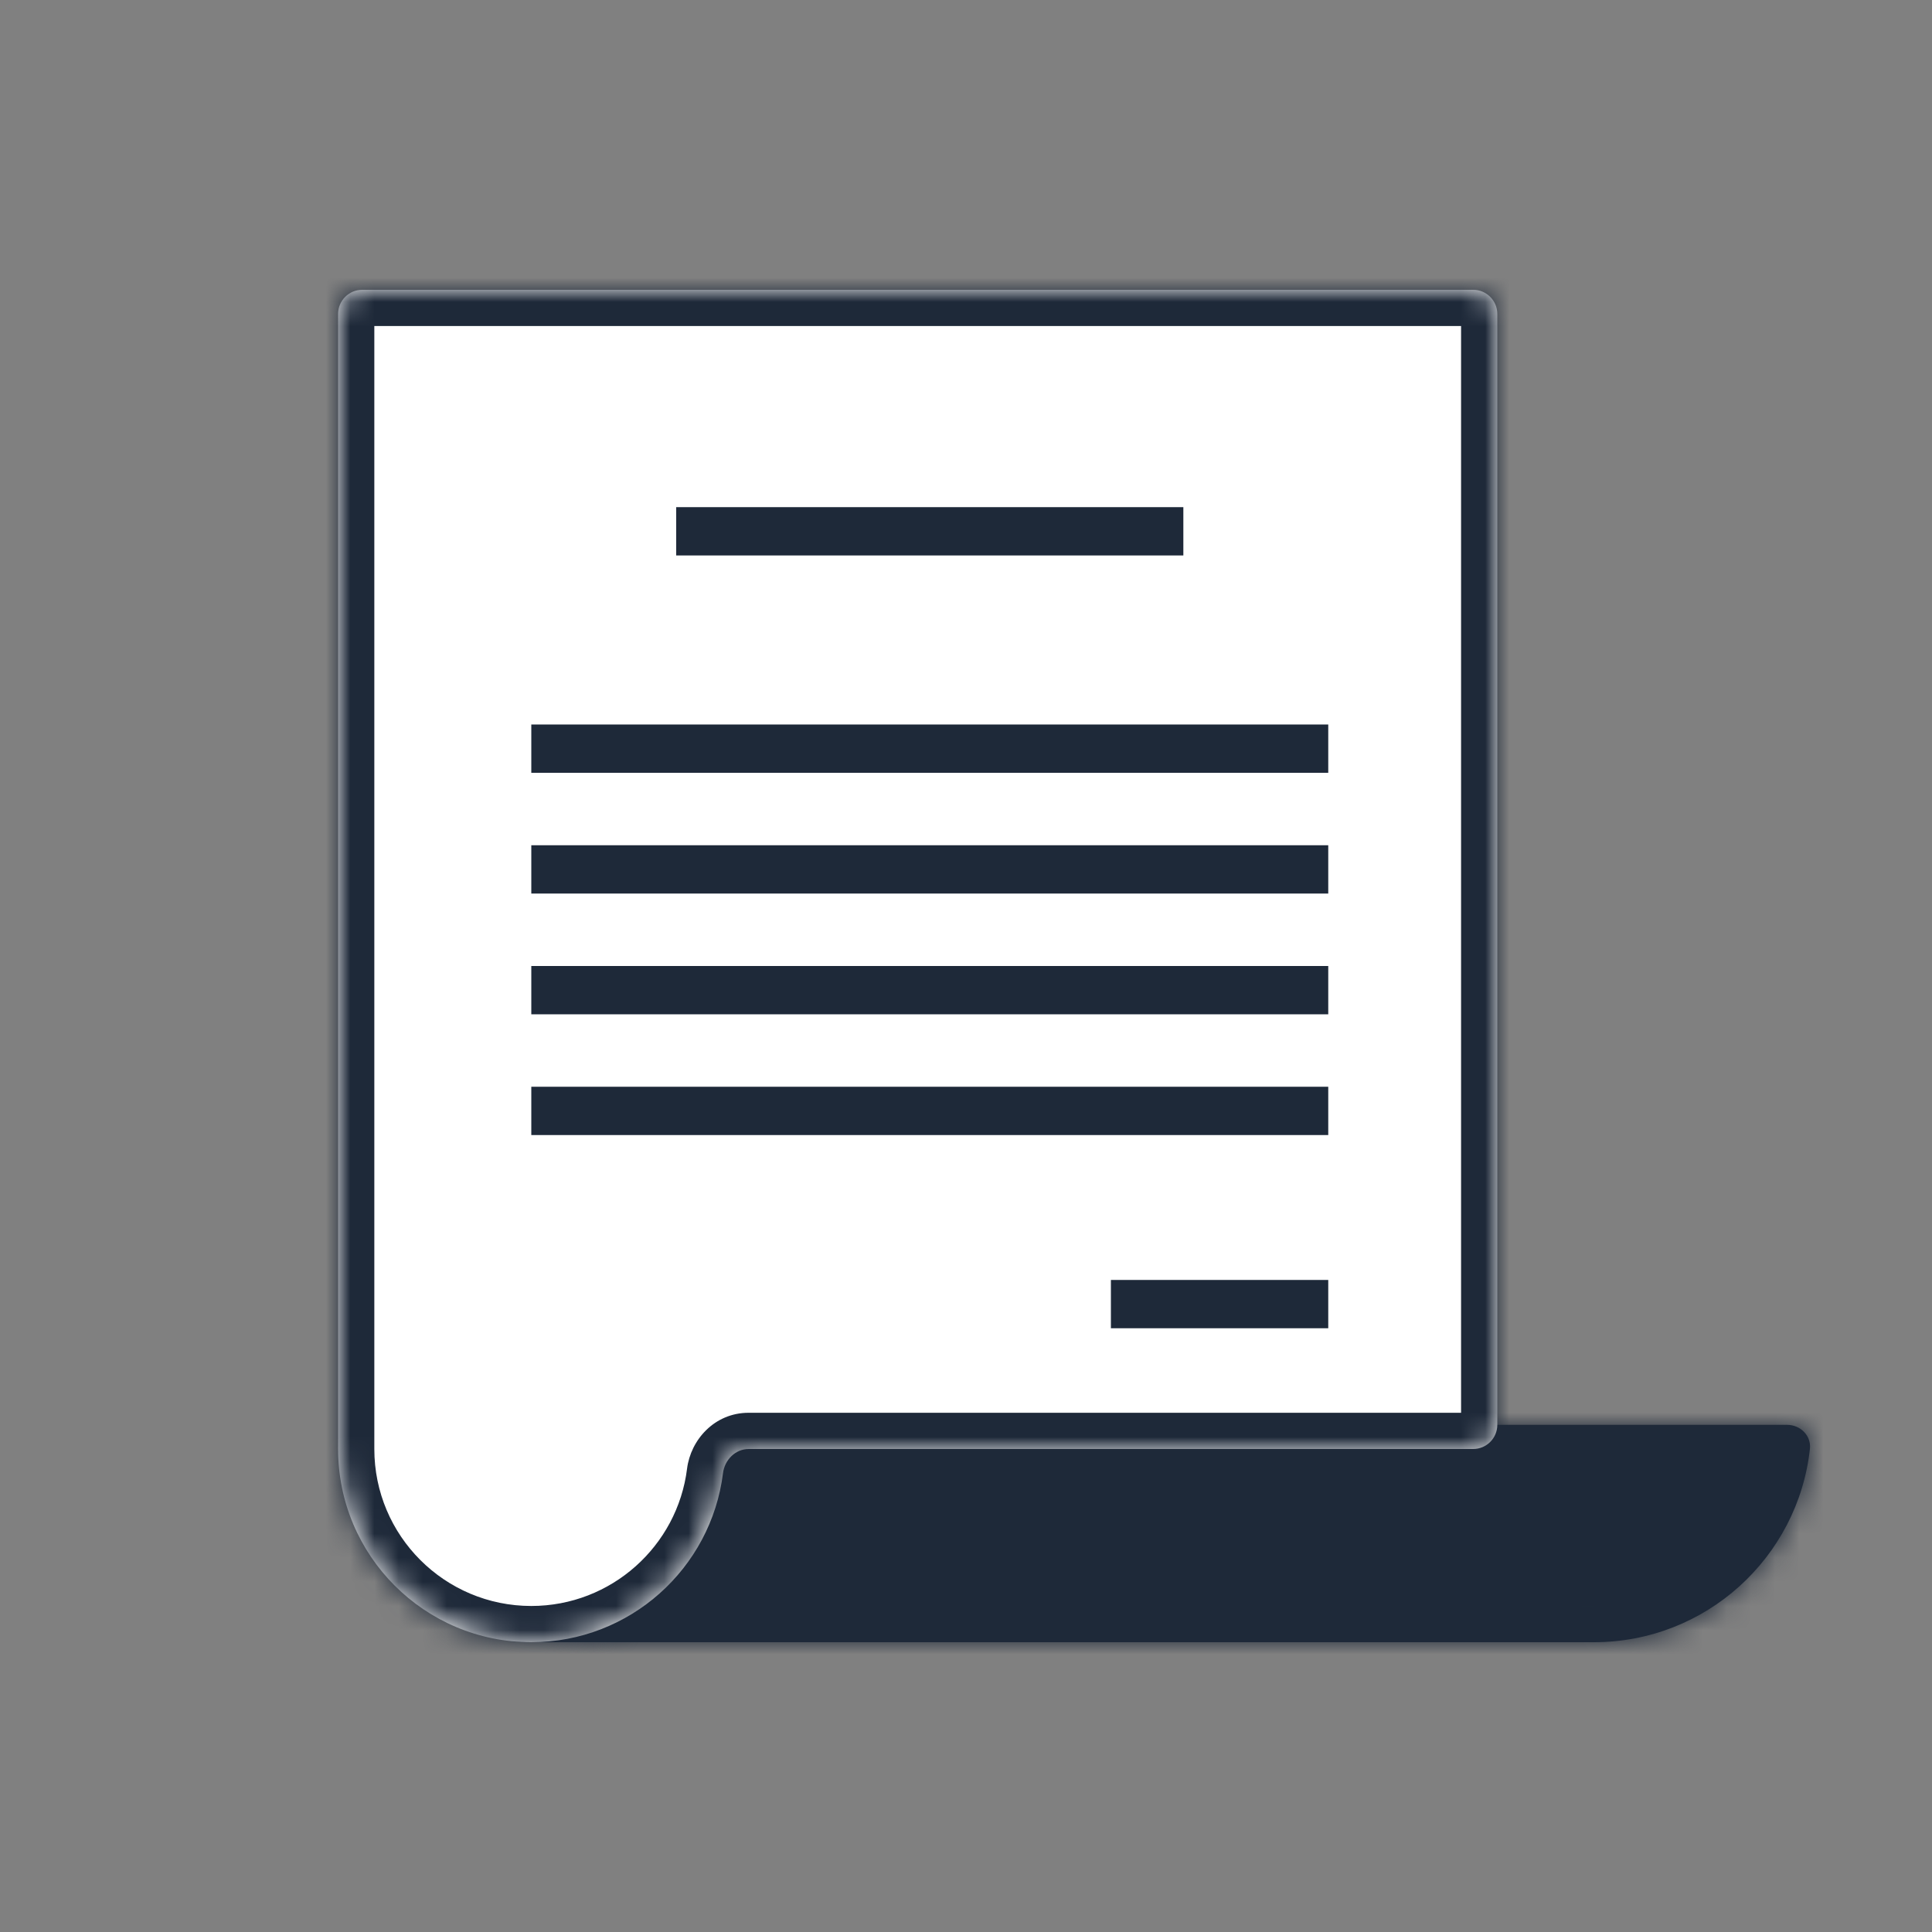 <svg width="80" height="80" viewBox="0 0 80 80" fill="none" xmlns="http://www.w3.org/2000/svg">
<rect x="0" y="0" width="80" height="80" fill="#808080" stroke="none"/>
<mask id="path-1-inside-1_40001129_7684" fill="white">
<path d="M74 59C74.552 59 75.006 59.449 74.945 59.998C74.448 64.499 70.633 68 66 68H21C25.633 68 29.448 64.499 29.945 59.998C30.006 59.449 30.448 59 31 59H74Z"/>
</mask>
<path d="M74 59C74.552 59 75.006 59.449 74.945 59.998C74.448 64.499 70.633 68 66 68H21C25.633 68 29.448 64.499 29.945 59.998C30.006 59.449 30.448 59 31 59H74Z" fill="#1E2939"/>
<path d="M29.945 59.998L31.436 60.163L29.945 59.998ZM74.945 59.998L73.454 59.834C73.04 63.583 69.86 66.5 66 66.5V68V69.5C71.406 69.5 75.856 65.415 76.436 60.163L74.945 59.998ZM66 68V66.5H21V68V69.5H66V68ZM21 68V69.5C26.406 69.5 30.857 65.415 31.436 60.163L29.945 59.998L28.454 59.834C28.041 63.583 24.86 66.5 21 66.5V68ZM31 59V60.5H74V59V57.5H31V59ZM29.945 59.998L31.436 60.163C31.428 60.237 31.395 60.31 31.331 60.371C31.263 60.438 31.145 60.5 31 60.5V59V57.5C29.582 57.5 28.587 58.629 28.454 59.834L29.945 59.998ZM74.945 59.998L76.436 60.163C76.607 58.615 75.331 57.5 74 57.5V59V60.5C73.868 60.5 73.73 60.446 73.624 60.336C73.51 60.218 73.432 60.033 73.454 59.834L74.945 59.998Z" fill="#1E2939" mask="url(#path-1-inside-1_40001129_7684)"/>
<mask id="path-3-inside-2_40001129_7684" fill="white">
<path d="M31 60C30.448 60 30.007 60.45 29.938 60.998C29.447 64.945 26.08 68 22 68C17.582 68 14 64.418 14 60V13C14 12.448 14.448 12 15 12H61C61.552 12 62 12.448 62 13V59C62 59.552 61.552 60 61 60H31Z"/>
</mask>
<path d="M31 60C30.448 60 30.007 60.45 29.938 60.998C29.447 64.945 26.08 68 22 68C17.582 68 14 64.418 14 60V13C14 12.448 14.448 12 15 12H61C61.552 12 62 12.448 62 13V59C62 59.552 61.552 60 61 60H31Z" fill="white"/>
<path d="M29.938 60.998L28.45 60.813L29.938 60.998ZM29.938 60.998L28.45 60.813C28.051 64.018 25.314 66.5 22 66.5V68V69.5C26.846 69.5 30.843 65.872 31.427 61.183L29.938 60.998ZM22 68V66.5C18.41 66.5 15.5 63.59 15.5 60H14H12.5C12.5 65.247 16.753 69.5 22 69.5V68ZM14 60H15.5V13H14H12.5V60H14ZM15 12V13.5H61V12V10.5H15V12ZM62 13H60.5V59H62H63.5V13H62ZM61 60V58.5H31V60V61.5H61V60ZM61 12V13.5C60.724 13.5 60.5 13.276 60.5 13H62H63.5C63.5 11.619 62.381 10.5 61 10.5V12ZM14 13H15.5C15.5 13.276 15.276 13.5 15 13.5V12V10.5C13.619 10.5 12.5 11.619 12.5 13H14ZM62 59H60.5C60.5 58.724 60.724 58.5 61 58.5V60V61.5C62.381 61.5 63.5 60.381 63.5 59H62ZM29.938 60.998L31.427 61.183C31.419 61.249 31.389 61.316 31.328 61.374C31.263 61.437 31.147 61.5 31 61.5V60V58.5C29.578 58.5 28.597 59.631 28.45 60.813L29.938 60.998Z" fill="#1E2939" mask="url(#path-3-inside-2_40001129_7684)"/>
<rect x="28" y="21" width="21" height="2" fill="#1E2939"/>
<rect x="46" y="53" width="9" height="2" fill="#1E2939"/>
<rect x="22" y="30" width="33" height="2" fill="#1E2939"/>
<rect x="22" y="35" width="33" height="2" fill="#1E2939"/>
<rect x="22" y="40" width="33" height="2" fill="#1E2939"/>
<rect x="22" y="45" width="33" height="2" fill="#1E2939"/>
</svg>
